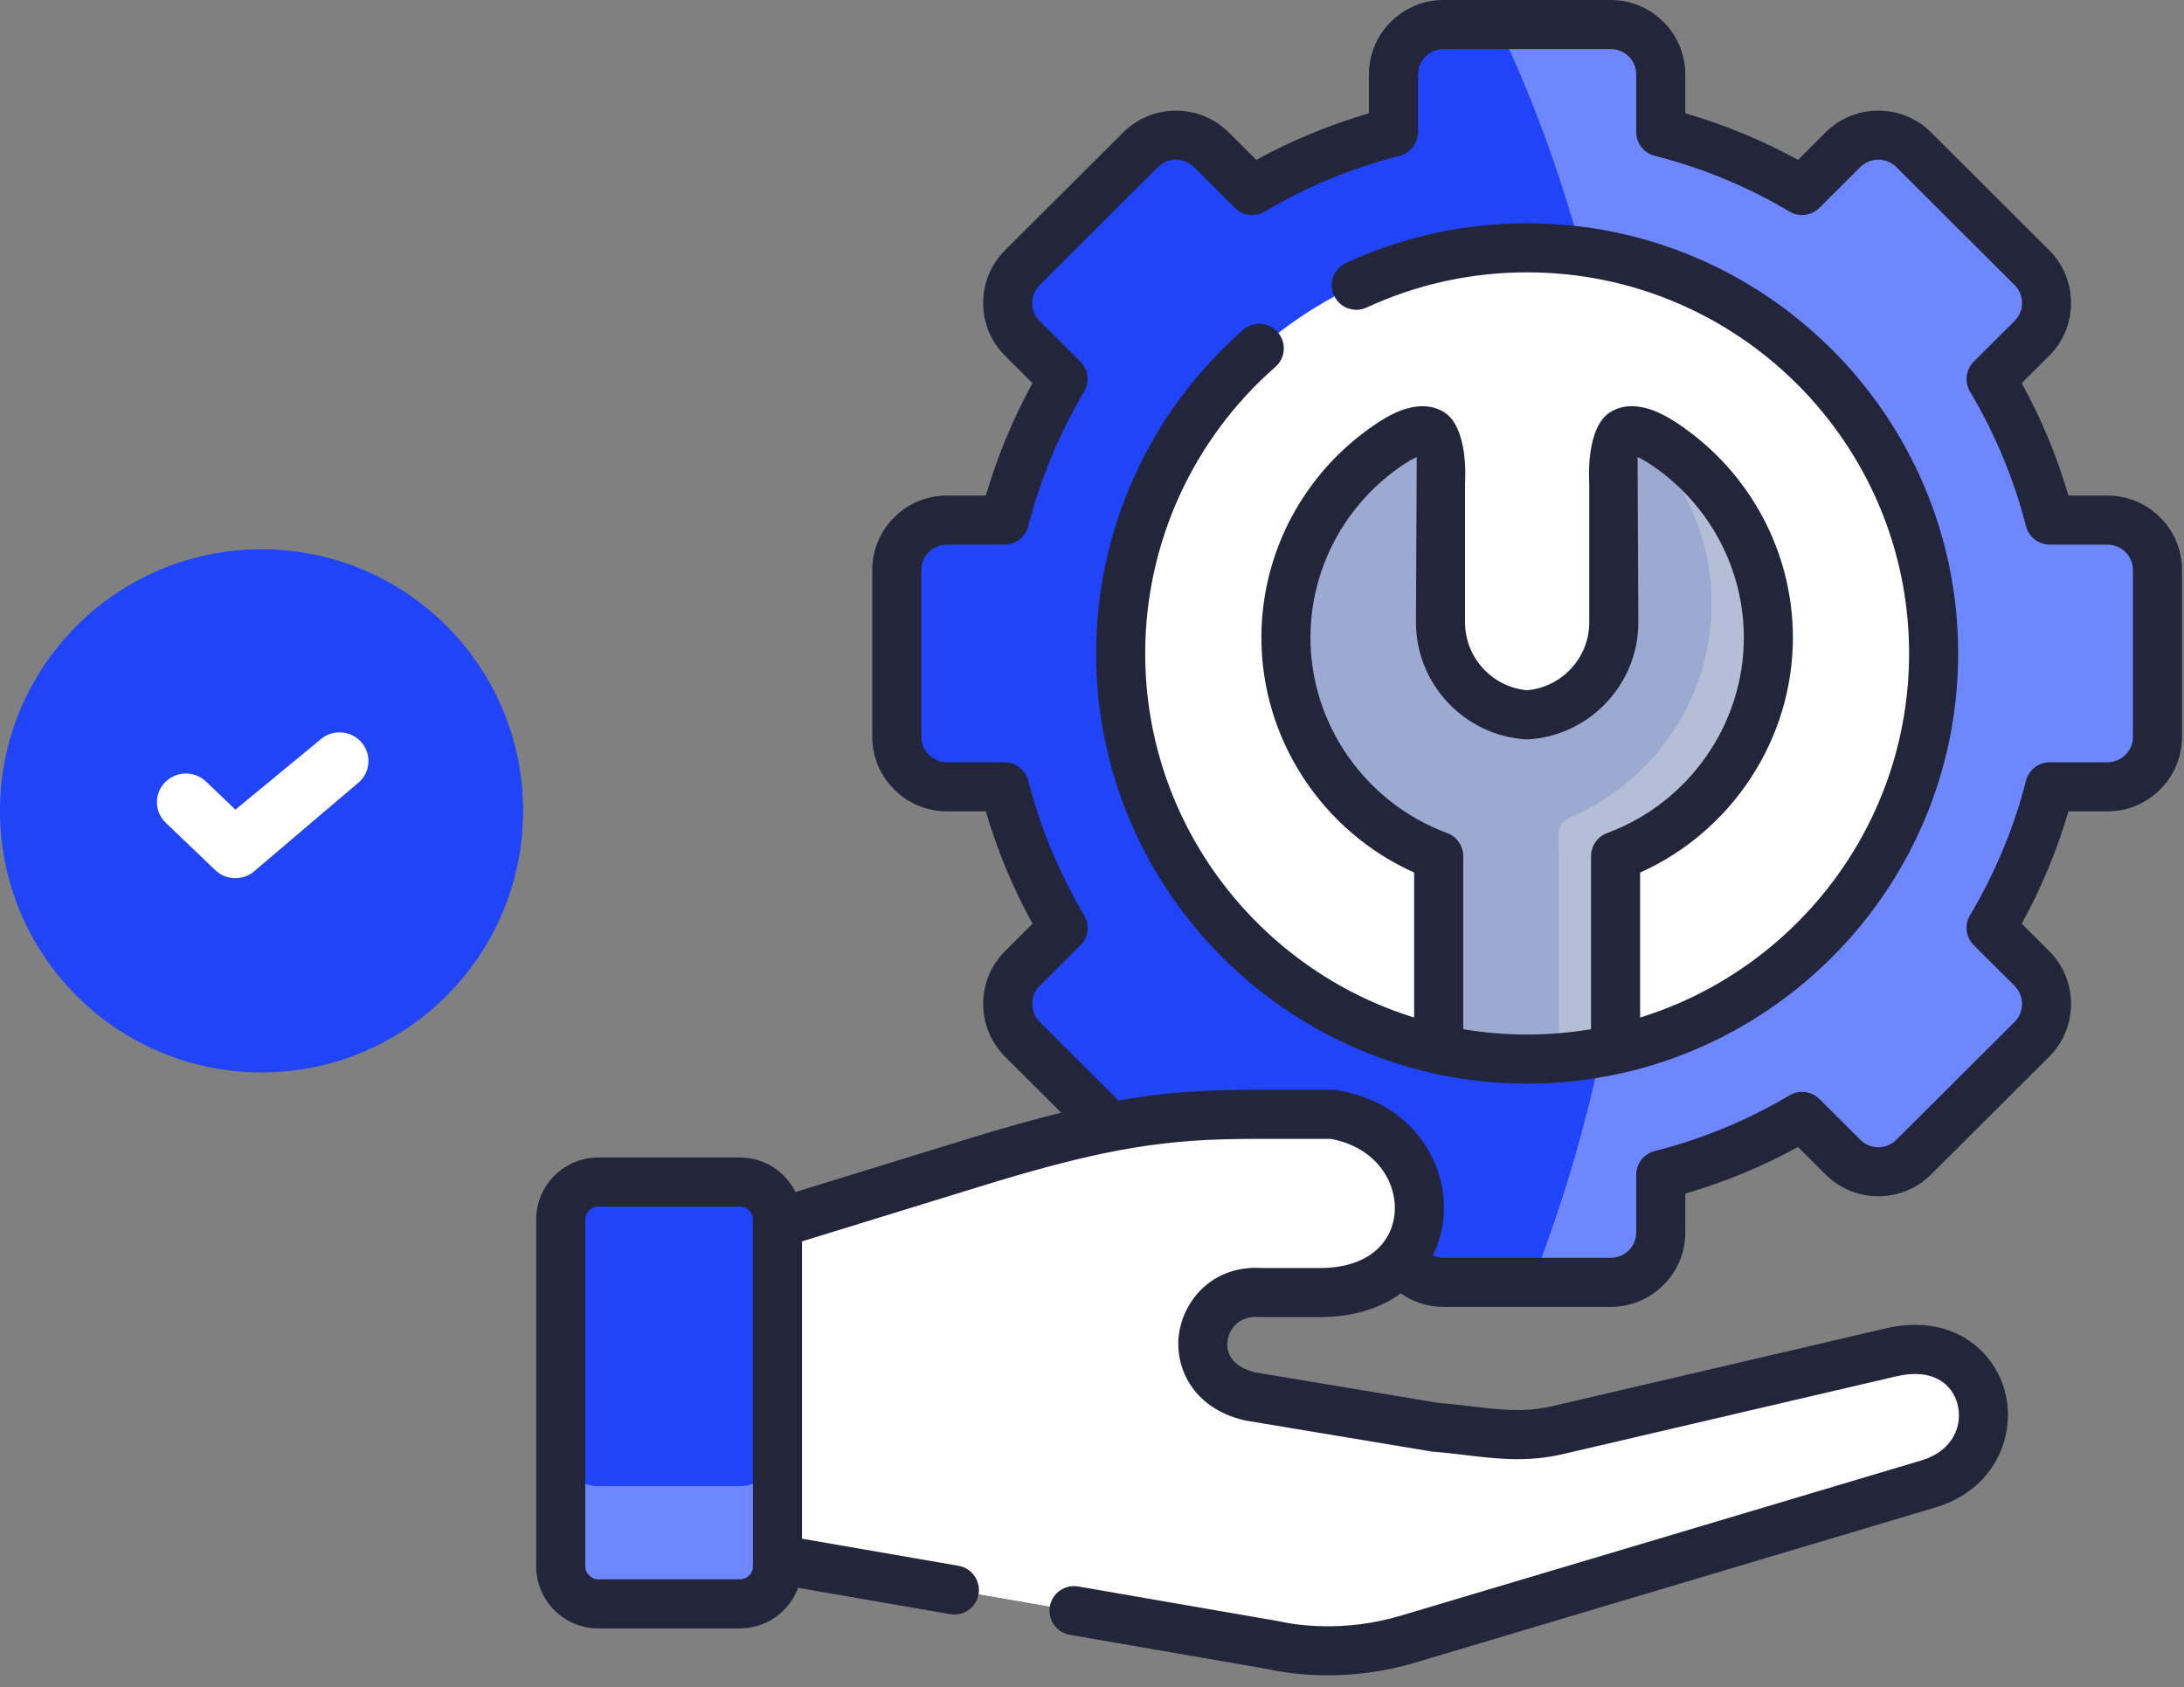 <svg width="167" height="129" viewBox="0 0 167 129" fill="none" xmlns="http://www.w3.org/2000/svg">
<rect x="0" y="0" width="167" height="129" fill="#808080" stroke="none"/>
<path fill-rule="evenodd" clip-rule="evenodd" d="M126.99 10.095C130.841 11.068 134.467 12.589 137.798 14.564L140.919 11.45C142.408 9.965 144.843 9.965 146.331 11.45L155.376 20.468C156.858 21.954 156.858 24.383 155.376 25.868L152.248 28.982C154.228 32.305 155.752 35.931 156.735 39.767H161.142C163.244 39.767 164.971 41.482 164.971 43.58V56.34C164.971 58.445 163.244 60.16 161.142 60.16H156.735C155.752 63.996 154.228 67.622 152.248 70.938L155.376 74.059C156.858 75.544 156.858 77.974 155.376 79.459L146.331 88.477C144.842 89.962 142.407 89.962 140.919 88.477L137.798 85.363C134.467 87.338 130.841 88.852 126.99 89.832V94.237C126.99 96.335 125.27 98.05 123.168 98.05H110.38C108.277 98.05 106.55 96.335 106.55 94.237V89.832C102.707 88.852 99.073 87.338 95.749 85.363L92.628 88.477C91.139 89.962 88.705 89.962 87.216 88.477L78.171 79.459C76.682 77.974 76.682 75.544 78.171 74.059L81.292 70.945C79.319 67.622 77.795 63.996 76.812 60.16H72.405C70.296 60.16 68.576 58.445 68.576 56.34V43.58C68.576 41.482 70.296 39.767 72.405 39.767H76.812C77.795 35.931 79.32 32.305 81.292 28.982L78.171 25.868C76.682 24.383 76.682 21.953 78.171 20.468L87.216 11.45C88.705 9.965 91.14 9.965 92.628 11.45L95.749 14.564C99.08 12.589 102.707 11.075 106.55 10.095V5.69C106.55 3.592 108.277 1.877 110.38 1.877H123.168C125.27 1.877 126.99 3.593 126.99 5.69V10.095Z" fill="#2044F7"/>
<path fill-rule="evenodd" clip-rule="evenodd" d="M155.377 20.468L146.331 11.45C144.843 9.965 142.408 9.965 140.92 11.45L137.799 14.564C134.468 12.589 130.841 11.068 126.99 10.095V5.69C126.99 3.592 125.27 1.877 123.168 1.877H114.513C117.056 7.139 119.216 12.964 120.914 19.221C136.123 21.247 147.856 34.237 147.856 49.96C147.856 64.774 137.452 77.159 123.537 80.237C123.168 80.324 122.793 80.396 122.424 80.468C121.08 86.725 119.303 92.629 117.143 98.05H123.168C125.271 98.05 126.99 96.335 126.99 94.237V89.832C130.841 88.852 134.468 87.338 137.799 85.363L140.92 88.477C142.408 89.962 144.843 89.962 146.331 88.477L155.377 79.459C156.858 77.974 156.858 75.544 155.377 74.059L152.249 70.938C154.228 67.622 155.753 63.996 156.735 60.16H161.143C163.245 60.16 164.972 58.445 164.972 56.34V43.58C164.972 41.482 163.245 39.767 161.143 39.767H156.735C155.753 35.931 154.228 32.305 152.249 28.982L155.377 25.868C156.858 24.383 156.858 21.953 155.377 20.468Z" fill="#6E87FF"/>
<path fill-rule="evenodd" clip-rule="evenodd" d="M116.773 80.972C133.889 80.972 147.855 67.045 147.855 49.96C147.855 32.882 133.889 18.947 116.773 18.947C99.65 18.947 85.691 32.882 85.691 49.96C85.691 67.045 99.65 80.972 116.773 80.972Z" fill="white"/>
<path fill-rule="evenodd" clip-rule="evenodd" d="M123.536 65.459C130.334 62.943 135.219 56.39 135.219 48.756C135.219 42.657 132.105 37.25 127.394 34.042C122.445 30.669 123.399 35.996 123.399 36.89V47.588C123.399 51.329 120.458 54.415 116.773 54.66C113.088 54.415 110.148 51.329 110.148 47.588V36.89C110.148 35.996 111.102 30.669 106.153 34.042C101.435 37.25 98.328 42.657 98.328 48.756C98.328 56.39 103.212 62.943 110.011 65.459V80.237C112.186 80.72 114.454 80.972 116.773 80.972C119.093 80.972 121.354 80.72 123.536 80.237V65.459Z" fill="#9CAAD2"/>
<path fill-rule="evenodd" clip-rule="evenodd" d="M123.536 80.237V65.459C130.335 62.943 135.219 56.39 135.219 48.756C135.219 42.657 132.105 37.251 127.394 34.043C126.34 33.322 125.552 32.998 124.967 32.94C128.594 36.205 130.877 40.927 130.877 46.154C130.877 53.507 126.354 59.851 119.938 62.561C118.876 63.008 119.194 64.263 119.194 65.538V80.886C120.668 80.771 122.12 80.555 123.536 80.237Z" fill="#B5BED7"/>
<path fill-rule="evenodd" clip-rule="evenodd" d="M59.45 93.531L51.163 106.506L59.45 119.23L75.461 121.998L97.316 125.783C99.513 126.28 103.335 126.619 107.67 125.329L147.436 113.47C154.379 111.401 152.349 101.475 144.459 103.436L140.377 104.387L119.114 109.347C117.756 109.664 116.506 109.729 115.27 109.678C113.493 109.599 111.744 109.282 109.757 109.13L95.567 106.766C89.889 105.425 91.514 98.469 96.406 98.829H100.921C111.007 98.829 110.798 86.66 101.918 85.204H96.045C93.942 85.204 92.035 85.262 90.106 85.435C85.865 85.809 81.501 86.74 74.659 88.845L64.999 91.822L59.45 93.531Z" fill="white"/>
<path fill-rule="evenodd" clip-rule="evenodd" d="M42.877 93.249V119.764V119.785C42.884 121.35 44.17 122.633 45.745 122.633H56.583C58.165 122.633 59.451 121.342 59.451 119.763V119.23V93.53V93.249C59.451 91.67 58.165 90.38 56.583 90.38H45.745C44.17 90.38 42.884 91.663 42.877 93.227V93.249Z" fill="#2044F7"/>
<path fill-rule="evenodd" clip-rule="evenodd" d="M59.451 110.767V119.23L75.462 121.998L97.317 125.783C99.514 126.28 103.336 126.619 107.671 125.329L147.437 113.47C151.895 112.137 152.653 107.573 150.536 104.992C149.843 105.85 148.817 106.55 147.437 106.932L140.378 108.885L117.576 116.188L106.291 119.302C101.956 120.499 99.051 119.158 96.855 118.61C84.233 116.152 72.073 113.232 59.451 110.767Z" fill="white"/>
<path fill-rule="evenodd" clip-rule="evenodd" d="M59.451 119.23V110.767C59.451 112.345 58.165 113.636 56.583 113.636H55.81H45.745C44.17 113.636 42.884 112.353 42.877 110.788V119.764V119.785C42.884 121.35 44.17 122.633 45.745 122.633H56.583C58.165 122.633 59.451 121.342 59.451 119.763L59.451 119.23Z" fill="#6E87FF"/>
<path d="M116.774 17.071C111.954 17.071 107.295 18.091 102.926 20.105C101.984 20.538 101.573 21.653 102.007 22.594C102.44 23.536 103.555 23.948 104.496 23.513C108.37 21.729 112.5 20.824 116.774 20.824C132.877 20.824 145.979 33.894 145.979 49.96C145.979 63.03 137.312 74.117 125.413 77.802V66.718C132.452 63.56 137.095 56.501 137.095 48.756C137.095 42.258 133.863 36.178 128.451 32.492C127.655 31.95 125.232 30.297 123.197 31.471C121.207 32.619 121.521 36.828 121.522 36.89V47.588C121.522 50.28 119.447 52.536 116.774 52.778C114.101 52.536 112.025 50.28 112.025 47.588V36.897C112.026 36.828 112.34 32.619 110.35 31.471C108.316 30.298 105.892 31.95 105.098 32.491C99.684 36.172 96.452 42.252 96.452 48.756C96.452 56.501 101.095 63.56 108.134 66.718V77.802C96.235 74.117 87.568 63.029 87.568 49.96C87.568 41.572 91.198 33.586 97.526 28.052C98.306 27.369 98.386 26.184 97.703 25.404C97.021 24.624 95.835 24.544 95.056 25.227C87.912 31.474 83.815 40.489 83.815 49.96C83.815 68.099 98.601 82.856 116.774 82.856C134.947 82.856 149.732 68.099 149.732 49.96C149.732 31.825 134.947 17.071 116.774 17.071ZM111.888 78.693V65.459C111.888 64.674 111.399 63.972 110.662 63.699C104.407 61.385 100.205 55.38 100.205 48.756C100.205 43.497 102.823 38.577 107.21 35.594C107.715 35.25 108.081 35.057 108.331 34.949L108.272 47.589C108.272 52.291 111.952 56.22 116.649 56.533C116.732 56.538 116.815 56.538 116.898 56.533C121.596 56.22 125.276 52.291 125.276 47.589L125.217 34.949C125.467 35.057 125.833 35.25 126.338 35.594C130.724 38.581 133.343 43.501 133.343 48.756C133.343 55.38 129.14 61.385 122.885 63.699C122.149 63.972 121.66 64.674 121.66 65.459V78.693C120.07 78.962 118.439 79.103 116.774 79.103C115.109 79.103 113.477 78.962 111.888 78.693Z" fill="#23263B"/>
<path d="M161.143 37.891H158.165C157.292 34.906 156.094 32.026 154.59 29.296L156.704 27.192C158.918 24.973 158.918 21.362 156.701 19.141L147.657 10.121C145.435 7.904 141.817 7.904 139.593 10.121L137.486 12.225C134.741 10.722 131.852 9.526 128.867 8.66V5.69C128.867 2.552 126.309 0 123.167 0H110.379C107.234 0 104.674 2.552 104.674 5.69V8.662C101.68 9.535 98.792 10.729 96.063 12.225L93.954 10.121C91.729 7.904 88.114 7.904 85.892 10.121L76.845 19.14C75.772 20.214 75.178 21.642 75.178 23.169C75.178 24.692 75.772 26.124 76.845 27.197L78.951 29.296C77.45 32.031 76.254 34.911 75.381 37.89H72.406C69.258 37.89 66.699 40.443 66.699 43.58V56.34C66.699 59.48 69.258 62.038 72.406 62.038H75.381C76.254 65.015 77.45 67.895 78.951 70.629L76.845 72.731C75.769 73.804 75.178 75.233 75.178 76.759C75.178 78.283 75.772 79.714 76.845 80.788L81.146 85.076C79.084 85.582 76.782 86.227 74.108 87.05L60.828 91.142C60.05 89.581 58.442 88.504 56.583 88.504H45.745C43.129 88.504 41 90.632 41 93.249V119.764C41 122.38 43.129 124.51 45.745 124.51H56.583C58.621 124.51 60.358 123.215 61.028 121.407L72.656 123.422C72.764 123.44 72.871 123.45 72.979 123.45C73.874 123.45 74.668 122.807 74.825 121.894C75 120.873 74.317 119.902 73.297 119.725L61.327 117.652V94.917L75.211 90.639C78.841 89.523 81.746 88.745 84.29 88.209C85.957 87.859 87.465 87.611 88.919 87.441C89.695 87.349 90.455 87.279 91.213 87.226C92.78 87.116 94.346 87.081 96.045 87.081H101.757C105.217 87.714 106.836 90.391 106.643 92.743C106.553 93.864 106.028 95.03 104.91 95.848C104.001 96.516 102.698 96.954 100.921 96.954H96.47C92.865 96.724 90.571 99.268 90.163 101.918C89.767 104.475 91.159 107.653 95.137 108.594C95.177 108.604 95.219 108.611 95.26 108.619L109.448 110.983C109.503 110.99 109.558 110.998 109.614 111.003C110.454 111.065 111.267 111.163 112.053 111.258C114.482 111.546 116.777 111.821 119.541 111.176L144.884 105.263C144.894 105.261 144.904 105.258 144.912 105.258C147.809 104.538 149.271 105.856 149.673 107.332C150.101 108.899 149.416 110.923 146.899 111.673L107.134 123.531C102.74 124.839 99.095 124.261 97.732 123.953C97.699 123.946 97.669 123.941 97.637 123.936L82.444 121.304C81.424 121.129 80.45 121.812 80.275 122.832C80.098 123.853 80.781 124.824 81.804 125.002L96.951 127.624C97.832 127.822 99.445 128.099 101.527 128.099C103.431 128.099 105.726 127.867 108.208 127.129L147.972 115.269C152.634 113.88 154.192 109.634 153.294 106.344C152.428 103.174 149.158 100.342 144.021 101.61L118.688 107.52C116.567 108.016 114.68 107.79 112.498 107.53C111.698 107.435 110.872 107.338 109.987 107.268L95.943 104.928C94.467 104.56 93.694 103.652 93.871 102.489C94.021 101.523 94.822 100.595 96.268 100.702C96.316 100.705 96.361 100.707 96.406 100.707H100.921C103.536 100.707 105.59 100.002 107.109 98.894C108.035 99.547 109.163 99.927 110.379 99.927H123.167C126.31 99.927 128.867 97.375 128.867 94.237V91.267C131.864 90.394 134.751 89.198 137.486 87.702L139.595 89.806C141.817 92.022 145.432 92.022 147.657 89.806L156.704 80.784C158.918 78.564 158.918 74.954 156.701 72.732L154.59 70.626C156.093 67.901 157.289 65.023 158.165 62.039H161.142C164.288 62.039 166.847 59.482 166.847 56.342V43.581C166.847 40.443 164.288 37.891 161.143 37.891ZM56.583 120.756H45.745C45.207 120.756 44.753 120.302 44.753 119.764V93.249C44.753 92.711 45.208 92.257 45.745 92.257H56.583C57.129 92.257 57.574 92.702 57.574 93.249V93.498C57.574 93.517 57.574 93.536 57.574 93.555V119.764C57.574 120.311 57.129 120.756 56.583 120.756ZM163.094 56.341C163.094 57.411 162.218 58.285 161.143 58.285H156.734C155.878 58.285 155.13 58.865 154.918 59.696C153.989 63.311 152.551 66.771 150.637 69.977C150.196 70.715 150.314 71.658 150.922 72.266L154.047 75.383C154.802 76.142 154.802 77.375 154.052 78.131L145.004 87.148C144.244 87.908 143.005 87.908 142.245 87.148L139.125 84.035C138.517 83.43 137.579 83.312 136.841 83.748C133.628 85.654 130.158 87.091 126.527 88.014C125.694 88.226 125.114 88.974 125.114 89.833V94.236C125.114 95.305 124.241 96.173 123.167 96.173H110.379C110.089 96.173 109.811 96.11 109.564 95.993C110.032 95.054 110.302 94.049 110.384 93.045C110.717 88.949 108.023 84.303 102.223 83.352C102.123 83.335 102.02 83.327 101.92 83.327H96.045C92.347 83.327 89.247 83.485 85.526 84.143L79.497 78.131C79.131 77.765 78.931 77.28 78.931 76.76C78.931 76.239 79.131 75.751 79.497 75.388L82.617 72.273C83.225 71.668 83.345 70.725 82.904 69.987C80.993 66.764 79.554 63.301 78.631 59.696C78.418 58.865 77.67 58.285 76.812 58.285H72.406C71.328 58.285 70.452 57.411 70.452 56.341V43.58C70.452 42.512 71.328 41.644 72.406 41.644H76.812C77.67 41.644 78.418 41.063 78.631 40.233C79.554 36.625 80.993 33.162 82.904 29.939C83.345 29.201 83.225 28.261 82.617 27.652L79.497 24.54C79.131 24.175 78.931 23.689 78.931 23.169C78.931 22.649 79.131 22.161 79.497 21.798L88.541 12.778C89.302 12.02 90.54 12.02 91.301 12.778L94.424 15.893C95.029 16.499 95.97 16.616 96.705 16.178C99.918 14.274 103.386 12.838 107.014 11.912C107.844 11.702 108.427 10.952 108.427 10.096V5.69C108.427 4.621 109.303 3.753 110.379 3.753H123.167C124.24 3.753 125.113 4.621 125.113 5.69V10.096C125.113 10.954 125.696 11.704 126.529 11.915C130.137 12.825 133.607 14.261 136.84 16.178C137.578 16.616 138.516 16.498 139.124 15.893L142.244 12.778C143.005 12.02 144.243 12.02 145.006 12.778L154.046 21.793C154.802 22.551 154.802 23.784 154.051 24.537L150.924 27.652C150.314 28.26 150.196 29.203 150.636 29.941C152.55 33.157 153.992 36.619 154.917 40.232C155.13 41.063 155.878 41.643 156.734 41.643H161.143C162.218 41.643 163.094 42.511 163.094 43.58V56.341Z" fill="#23263B"/>
<circle cx="20" cy="20" r="20" transform="matrix(-1 0 0 1 40 42)" fill="#2044F7"/>
<path fill-rule="evenodd" clip-rule="evenodd" d="M27.5 56.617C28.399 57.477 28.398 58.903 27.5 59.763L19.541 66.53C19.105 66.948 18.542 67.146 17.999 67.146C17.457 67.146 16.894 66.948 16.457 66.53L12.674 62.909C11.775 62.049 11.775 60.623 12.674 59.763C13.533 58.941 14.898 58.941 15.757 59.763L17.999 61.907L24.416 56.617C25.222 55.846 26.471 55.797 27.332 56.471L27.5 56.617ZM13.738 60.963C13.732 60.97 13.727 60.98 13.722 60.987C13.74 60.964 13.758 60.941 13.78 60.919L13.738 60.963Z" fill="white"/>
</svg>
